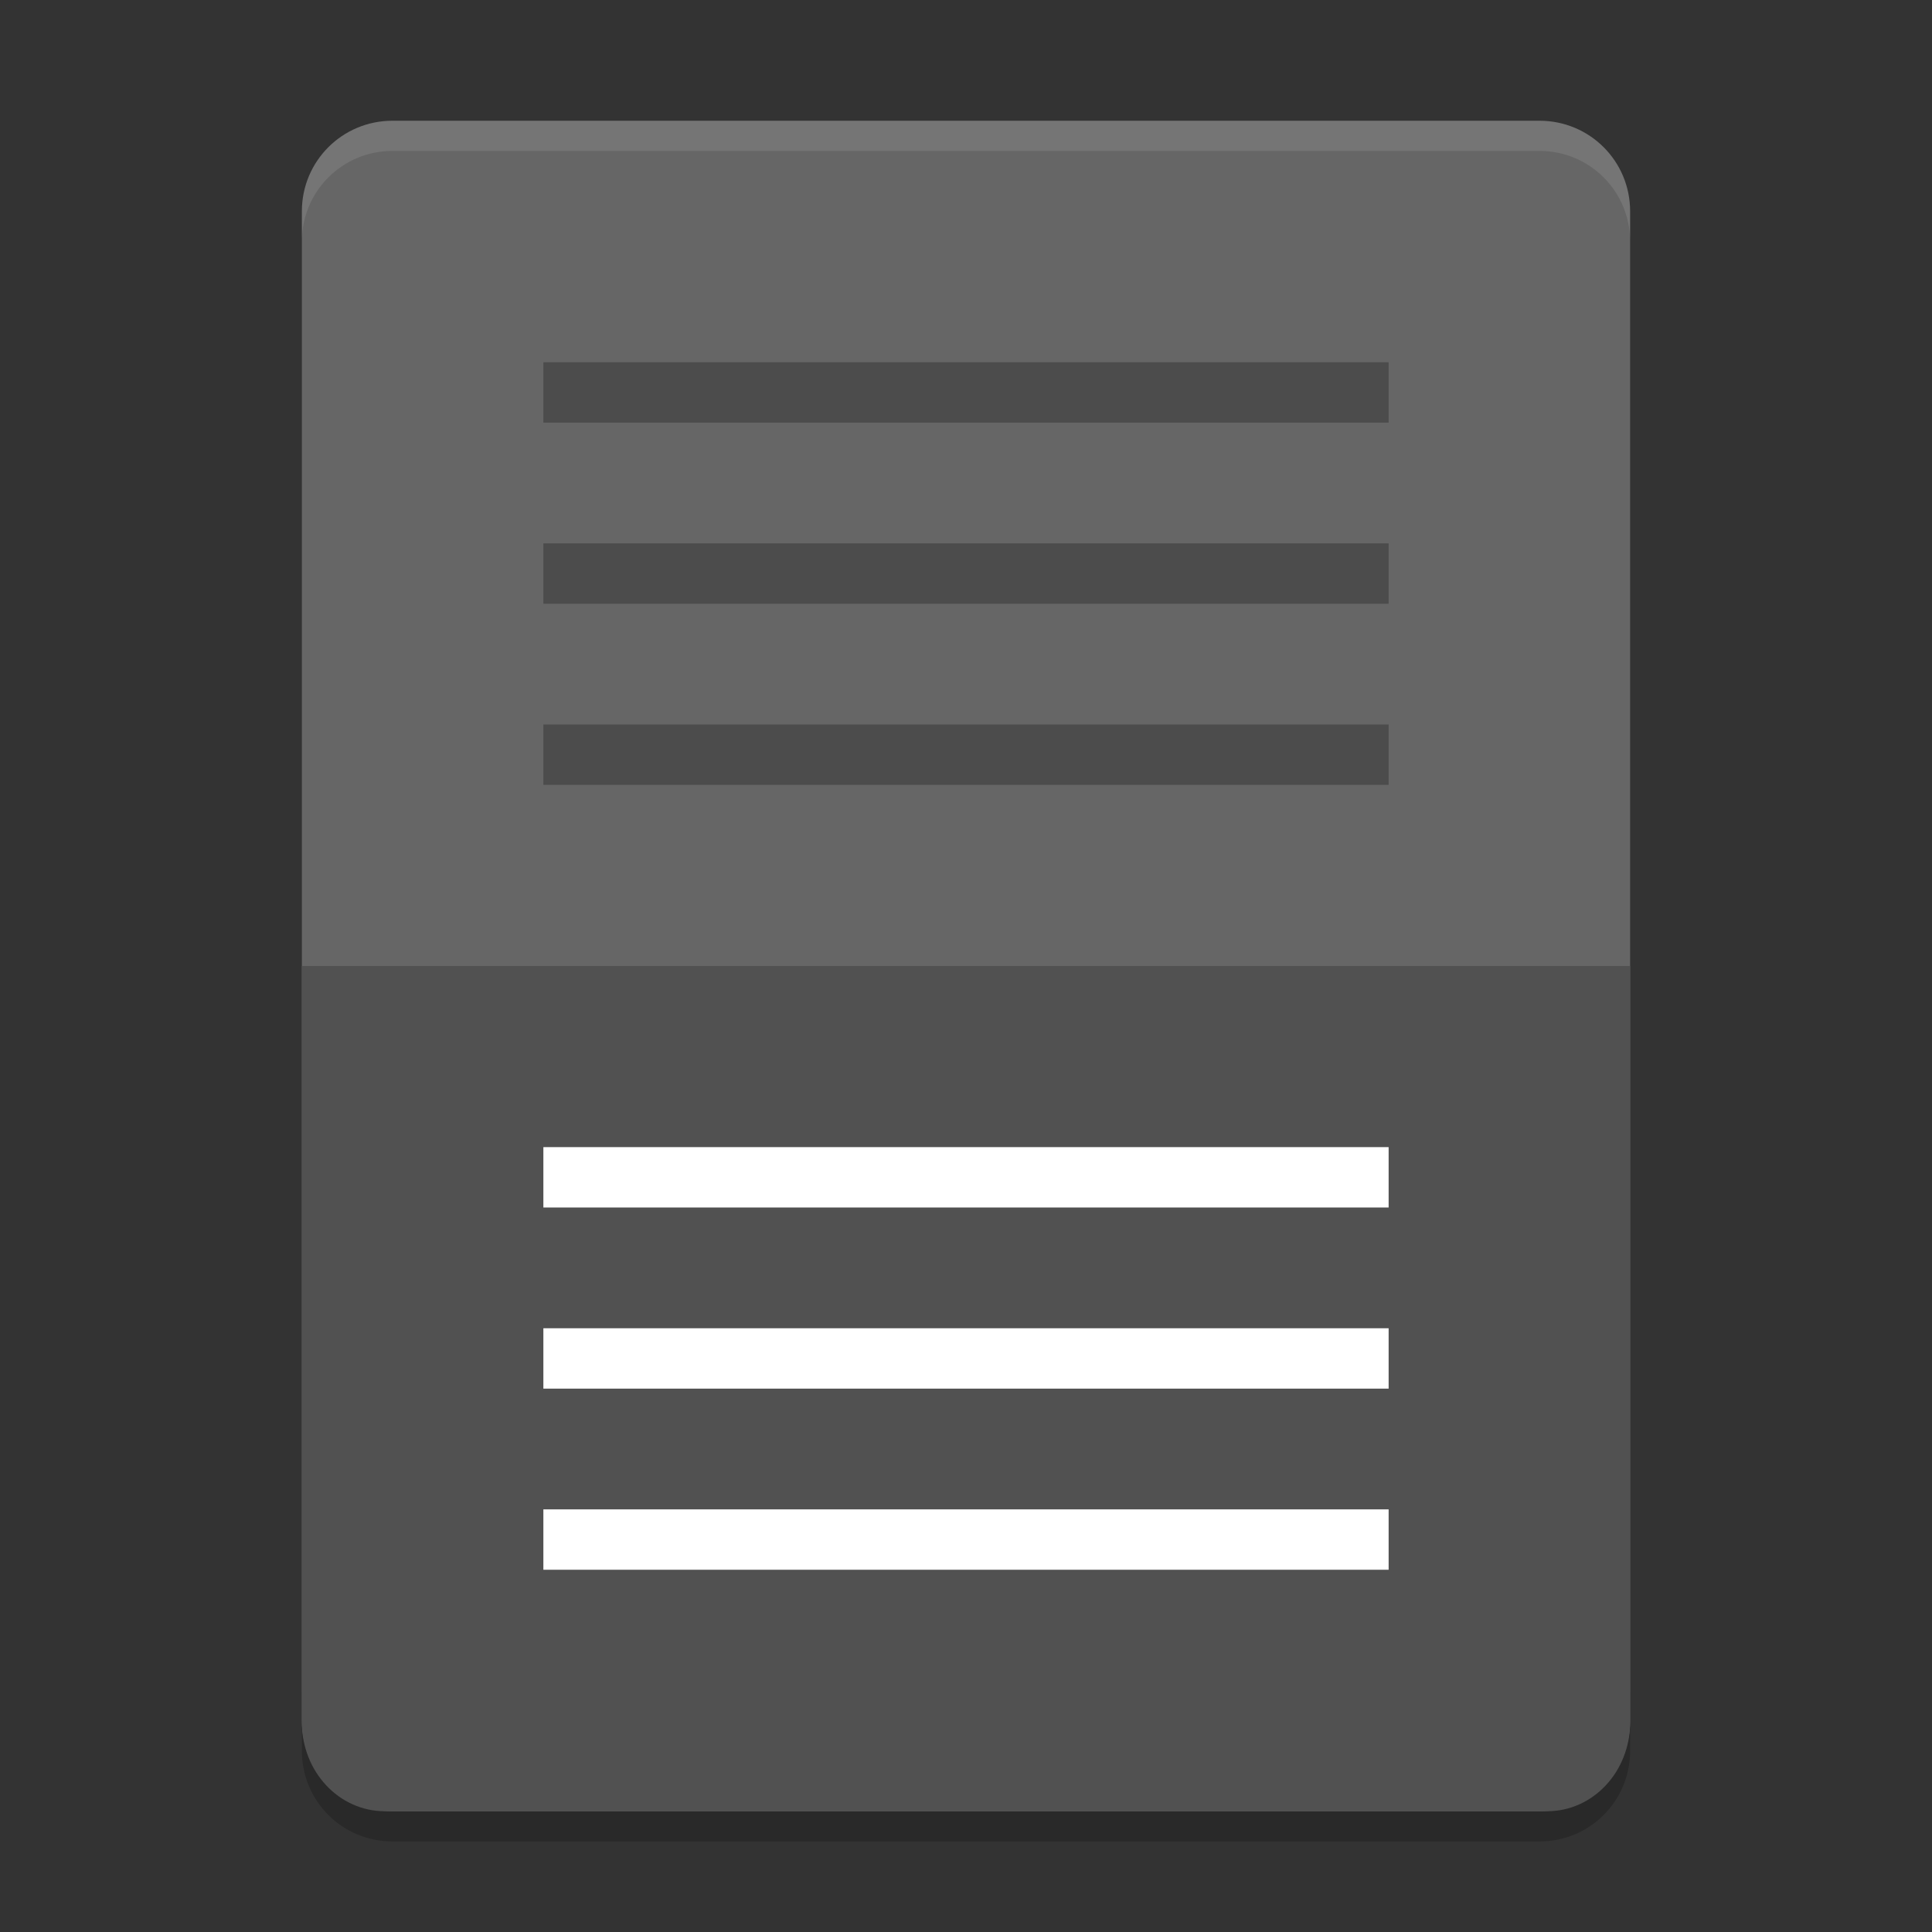 <svg xmlns="http://www.w3.org/2000/svg" width="64" height="64" version="1.1" viewBox="0 0 64 64">
 <rect x="0" y="0" width="64" height="64" fill="#333333" stroke="none"/>
 <path style="opacity:0.2" d="m 10,56 0,2 c 0,1.662 1.338,3 3,3 l 38,0 c 1.662,0 3,-1.338 3,-3 l 0,-2 c 0,1.662 -1.338,3 -3,3 l -38,0 c -1.662,0 -3,-1.338 -3,-3 z"/>
 <path style="fill:#666666" d="M 54,57 54,7 C 54,5.338 52.662,4 51,4 L 13,4 c -1.662,0 -3,1.338 -3,3 l 0,50 c 0,1.662 1.338,3 3,3 l 38,0 c 1.662,0 3,-1.338 3,-3 z"/>
 <path style="opacity:0.1;fill:#ffffff" d="M 13 4 C 11.338 4 10 5.338 10 7 L 10 8 C 10 6.338 11.338 5 13 5 L 51 5 C 52.662 5 54 6.338 54 8 L 54 7 C 54 5.338 52.662 4 51 4 L 13 4 z"/>
 <path style="fill:#515151" d="M 51.25,60 C 52.774,60 54,58.686 54,57.052 L 54,32 10,32 10,57.052 C 10,58.686 11.226,60 12.75,60 Z"/>
 <path style="fill:#4c4c4c" d="m 18,12 28,0 0,2 -28,0 z"/>
 <path style="fill:#4c4c4c" d="m 18,18 28,0 0,2 -28,0 z"/>
 <path style="fill:#4c4c4c" d="m 18,24 28,0 0,2 -28,0 z"/>
 <path style="fill:#ffffff" d="m 18,38 28,0 0,2 -28,0 z"/>
 <path style="fill:#ffffff" d="m 18,44 28,0 0,2 -28,0 z"/>
 <path style="fill:#ffffff" d="m 18,50 28,0 0,2 -28,0 z"/>
</svg>

